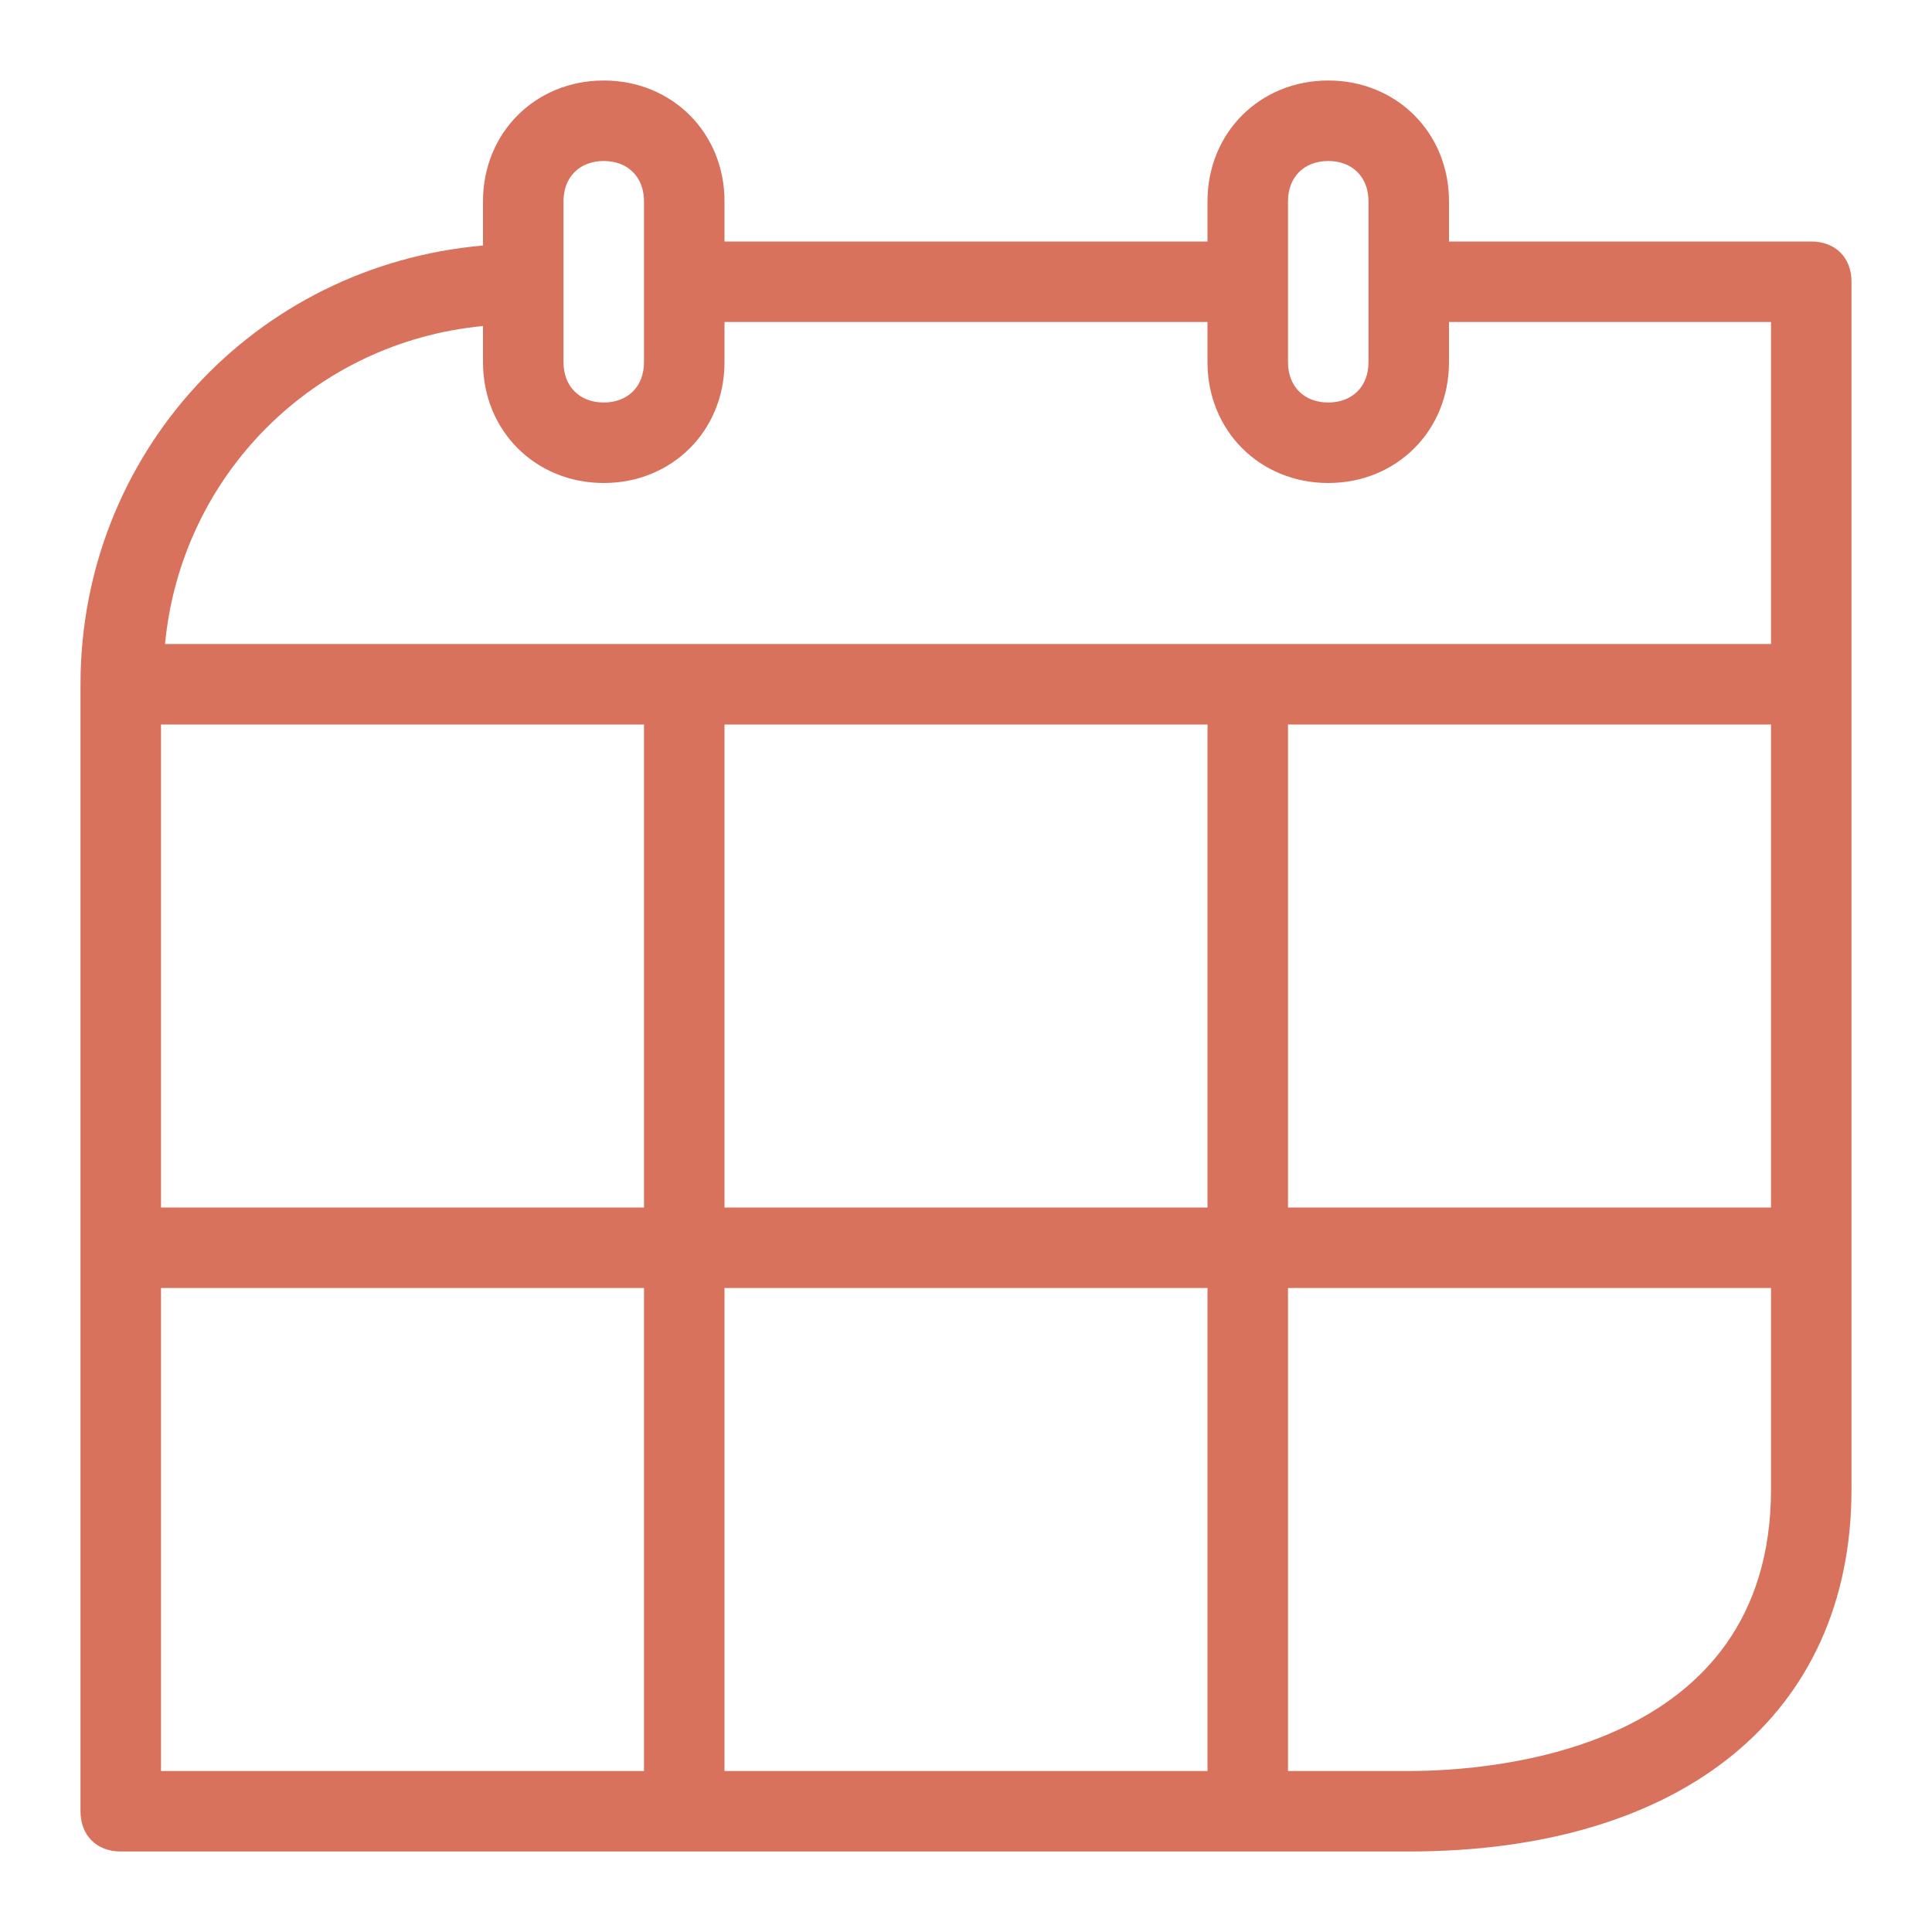 <?xml version="1.0" encoding="utf-8"?>
<!-- Generator: Adobe Illustrator 24.1.2, SVG Export Plug-In . SVG Version: 6.00 Build 0)  -->
<svg version="1.1" id="Layer_1" xmlns="http://www.w3.org/2000/svg" xmlns:xlink="http://www.w3.org/1999/xlink" x="0px" y="0px"
	 viewBox="0 0 48 48" style="enable-background:new 0 0 48 48;" xml:space="preserve">
<style type="text/css">
	.st0{fill:#D9725C;}
</style>
<g>
	<path class="st0" d="M45,6h-9V5c0-1.7-1.3-3-3-3c-1.7,0-3,1.3-3,3v1H18V5c0-1.7-1.3-3-3-3s-3,1.3-3,3v1.1C6.3,6.6,2,11.3,2,17v28
		c0,0.6,0.4,1,1,1h32c6.8,0,11-3.4,11-9V7C46,6.4,45.6,6,45,6z M18,30V18h12v12H18z M30,32v12H18V32H30z M4,18h12v12H4V18z M32,18
		h12v12H32V18z M32,5c0-0.6,0.4-1,1-1s1,0.4,1,1v4c0,0.6-0.4,1-1,1s-1-0.4-1-1V5z M14,5c0-0.6,0.4-1,1-1s1,0.4,1,1v4
		c0,0.6-0.4,1-1,1s-1-0.4-1-1V5z M12,8.1V9c0,1.7,1.3,3,3,3s3-1.3,3-3V8h12v1c0,1.7,1.3,3,3,3c1.7,0,3-1.3,3-3V8h8v8H4.1
		C4.5,11.8,7.8,8.5,12,8.1z M4,32h12v12H4V32z M35,44h-3V32h12v5C44,43.5,37.1,44,35,44z"/>
</g>
</svg>
